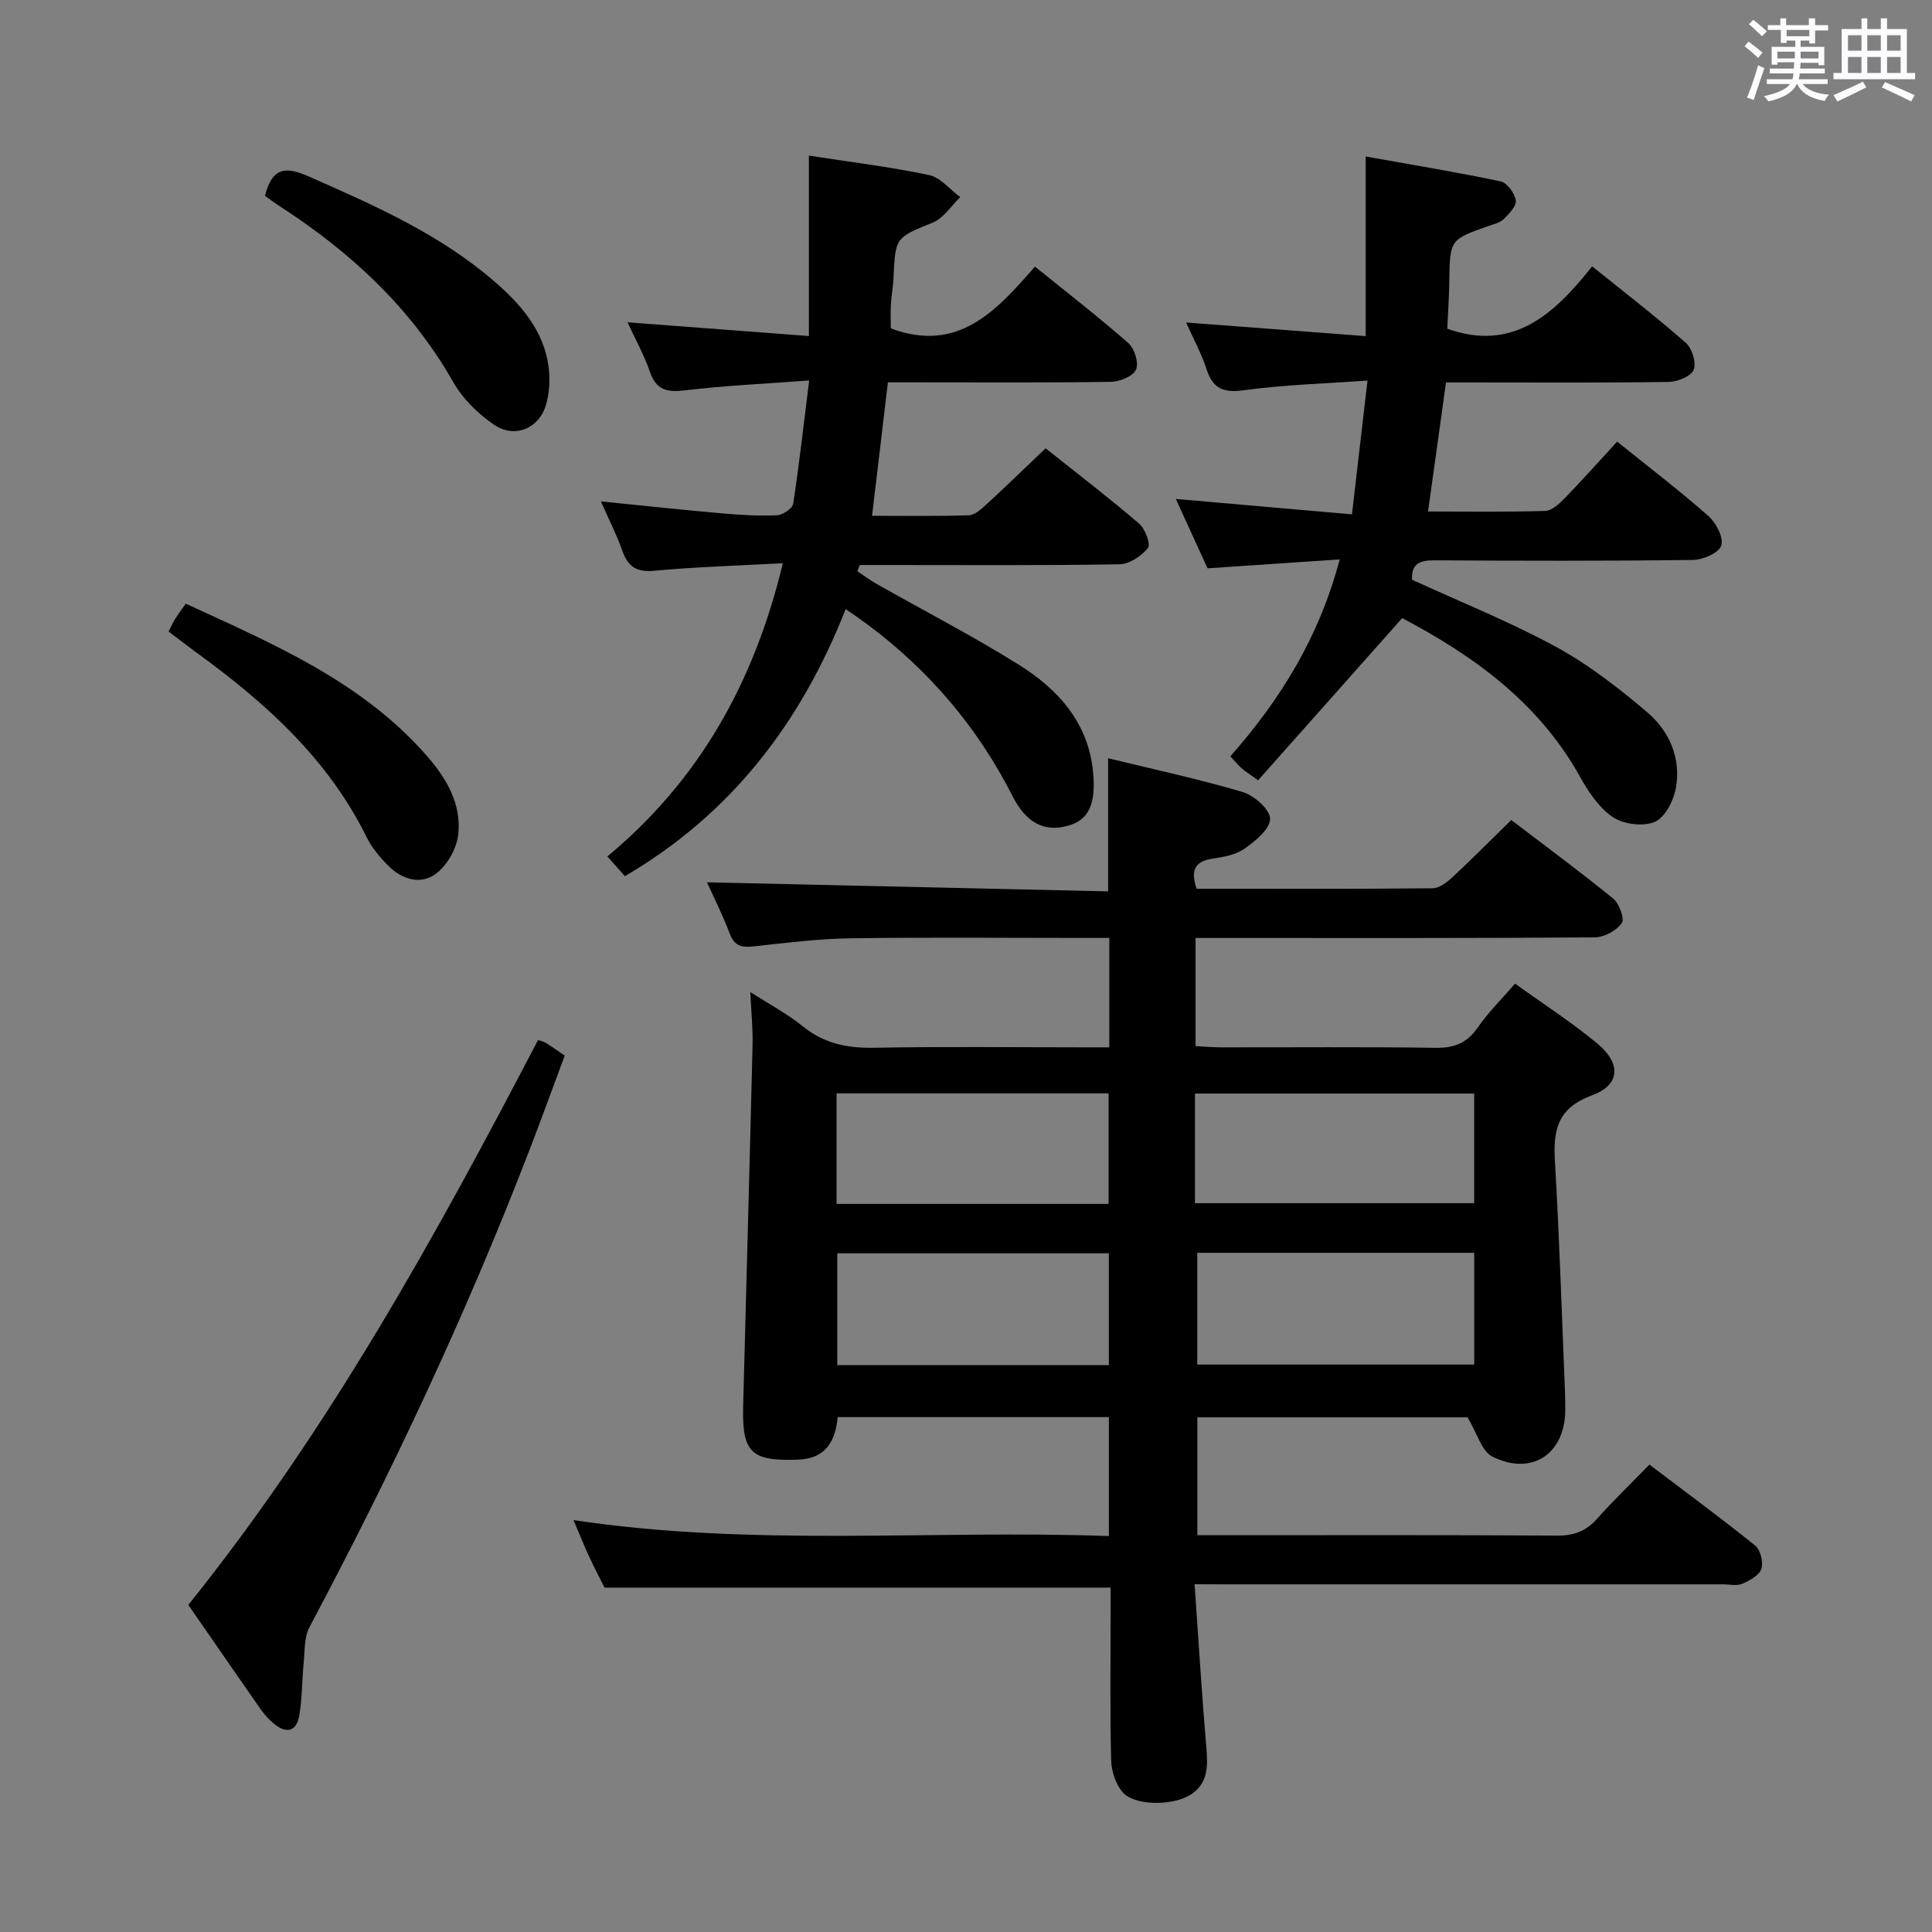 <svg enable-background="new 0 0 400 400" viewBox="0 0 400 400" xmlns="http://www.w3.org/2000/svg"><rect x="0" y="0" width="400" height="400" fill="#808080" stroke="none"/><path d="m361.2 9.6.8-1c.9.7 1.9 1.4 2.9 2.3l-.9 1.1c-1-1-2-1.8-2.8-2.4zm.5 10.6c.9-2.1 1.6-4.3 2.3-6.7.4.2.8.4 1.3.6-.7 2.1-1.5 4.3-2.2 6.6zm.4-15.2.9-.9c1 .8 2 1.6 2.8 2.4l-1 1c-.9-.9-1.8-1.7-2.7-2.5zm12.5-1.2h1.2v1.4h2.7v1.1h-2.7v2.7h-1.2v-.6h-1.8v1.3h4.9v3.8h-1.2v-.5h-3.7c0 .4-.1.9-.1 1.2h5.1v1h-5.2c0 .5-.1.9-.2 1.2h6v1h-5.2c1.1 1.3 2.9 2 5.5 2.2-.4.4-.7.8-.9 1.3-2.9-.5-4.8-1.6-5.7-3.5h-.1c-.8 1.7-2.7 2.9-5.9 3.6-.2-.4-.6-.8-.9-1.1 2.8-.6 4.6-1.4 5.4-2.5h-4.8v-1h5.3c.1-.3.2-.7.2-1.2h-4.9v-1h5c0-.4 0-.8.1-1.3h-3.5v.5h-1.2v-3.7h4.9v-1.3h-1.8v.5h-1.2v-2.7h-2.7v-1h2.6v-1.4h1.2v1.4h4.7v-1.4zm-6.6 8.3h3.6c0-.4 0-.9 0-1.4h-3.6zm1.9-4.6h4.7v-1.3h-4.7zm6.6 3.2h-3.7v1.4h3.7z" fill="#fbfafc"/><path d="m385.3 3.8h1.3v2.2h2.8v-2.2h1.3v2.2h4.1v9.1h1.7v1.3h-16.9v-1.3h1.7v-9.1h4.1v-2.2zm.4 13.1.7 1.2c-1.8.9-3.8 1.9-6 2.9-.2-.4-.5-.8-.8-1.3 2.3-1 4.3-1.9 6.1-2.8zm-3.1-6.4h2.8v-3.2h-2.8zm0 4.6h2.8v-3.3h-2.8zm4-4.6h2.8v-3.2h-2.8zm0 4.6h2.8v-3.3h-2.8zm3.7 1.9c2.1.9 4.1 1.8 6.1 2.7l-.7 1.3c-2.2-1.1-4.2-2-6.1-2.9zm3.2-9.7h-2.8v3.2h2.8v-3.1zm-2.8 7.8h2.8v-3.3h-2.8z" fill="#fbfafc"/><g fill="#010000"><path d="m247.33 328c.82 11.66 1.48 22.73 2.43 33.78.35 4.04.37 7.72-3.61 9.99-3.77 2.15-11.33 2.04-13.7-.69-1.46-1.68-2.35-4.39-2.4-6.66-.25-10.33-.11-20.66-.11-31 0-1.62 0-3.25 0-4.72-35.05 0-69.62 0-104.78 0-.82-1.64-2.04-3.97-3.15-6.35-1.04-2.24-1.95-4.54-3.27-7.63 37.13 5.58 73.84 2 110.84 3.3 0-8.49 0-16.38 0-24.62-18.62 0-37.21 0-56.14 0-.49 4.84-2.33 8.6-8.28 8.81-9.57.34-11.54-1.41-11.3-10.98.64-24.95 1.35-49.91 1.95-74.86.08-3.46-.28-6.92-.47-10.98 3.84 2.47 7.63 4.47 10.9 7.12 4.42 3.58 9.23 4.52 14.79 4.42 14.33-.28 28.66-.09 43-.09h5.64c0-7.65 0-14.74 0-22.65-1.76 0-3.51 0-5.27 0-16.17 0-32.33-.16-48.5.08-6.63.1-13.25.95-19.86 1.67-2.44.27-3.97-.03-4.95-2.63-1.5-3.97-3.43-7.78-4.72-10.64 27.62.63 55.31 1.25 83.06 1.88 0-9.74 0-18.47 0-27.56 9.29 2.27 18.69 4.28 27.88 7 2.36.7 5.66 3.64 5.65 5.54-.01 2.1-3.04 4.58-5.27 6.16-1.79 1.27-4.31 1.75-6.58 2.07-3.81.54-4.63 2.49-3.37 6.25 16.26 0 32.56.06 48.86-.1 1.39-.01 2.97-1.23 4.1-2.28 4.02-3.73 7.88-7.64 12.19-11.86 6.99 5.34 14.19 10.64 21.12 16.29 1.25 1.02 2.38 4.18 1.76 5.06-1.11 1.55-3.61 2.93-5.53 2.95-25 .19-50 .13-75 .13-2.46 0-4.93 0-7.71 0v22.39c1.67.08 3.43.24 5.18.25 14.83.02 29.67-.12 44.5.1 3.91.06 6.54-1 8.77-4.24 2.15-3.12 4.92-5.83 7.7-9.05 5.78 4.17 11.66 7.95 17 12.38 5.02 4.17 4.8 8.59-1.08 10.75-7.2 2.64-8.05 7.23-7.67 13.72.93 15.77 1.42 31.56 2.07 47.34.06 1.33.07 2.67.07 4 .01 9.13-6.89 13.85-15.11 9.72-2.21-1.11-3.12-4.79-5.12-8.12-17.63 0-36.54 0-55.94 0v24.41h5.05c23.17 0 46.33-.07 69.5.08 3.48.02 5.97-.96 8.25-3.53 3.31-3.73 6.92-7.19 10.8-11.17 7.52 5.7 14.85 11.09 21.92 16.79 1.09.88 1.7 3.47 1.24 4.83-.46 1.34-2.44 2.4-3.98 3.06-1.13.48-2.63.11-3.96.11-34.5 0-69 0-103.5 0-1.79-.02-3.57-.02-5.89-.02zm.07-78.89h57.81c0-7.91 0-15.33 0-22.7-19.45 0-38.52 0-57.81 0zm57.82 10.27c-19.27 0-38.17 0-57.34 0v23.14h57.34c0-7.85 0-15.4 0-23.14zm-75.65 23.25c0-7.96 0-15.5 0-23.15-18.95 0-37.53 0-56.22 0v23.15zm-.05-33.37c0-7.88 0-15.41 0-22.89-18.98 0-37.55 0-56.32 0v22.89z"/><path d="m167.53 78.77c-9.32.7-17.58 1.07-25.76 2.05-3.7.44-5.9-.06-7.21-3.84-1.24-3.55-3.08-6.88-4.64-10.25 12.66.96 25.02 1.9 37.55 2.84 0-13.06 0-25.12 0-37.35 8.28 1.28 16.65 2.3 24.88 4.02 2.37.49 4.32 3 6.46 4.58-1.87 1.79-3.44 4.33-5.67 5.25-7.71 3.17-7.78 2.96-8.15 11.53-.08 1.82-.45 3.62-.54 5.44-.1 1.79-.02 3.59-.02 4.95 14.01 5.22 21.91-3.73 29.85-12.79 6.81 5.51 13.26 10.49 19.36 15.86 1.27 1.11 2.17 4.11 1.55 5.48s-3.34 2.48-5.15 2.51c-13.49.21-26.99.11-40.49.11-1.8 0-3.6 0-5.72 0-1.1 9.24-2.15 18.09-3.28 27.63 6.84 0 13.44.12 20.03-.11 1.25-.04 2.6-1.29 3.65-2.25 4.04-3.71 7.98-7.54 12.25-11.61 6.52 5.19 13.09 10.22 19.36 15.59 1.25 1.07 2.44 4.28 1.84 5.03-1.35 1.67-3.84 3.36-5.89 3.39-16.16.27-32.33.15-48.49.15-1.77 0-3.54 0-5.3 0-.16.43-.32.86-.49 1.29 1.34.89 2.63 1.86 4.03 2.65 9.83 5.57 19.9 10.76 29.47 16.75 8.09 5.07 14.33 11.98 15.3 22.18.64 6.69-.95 9.91-5.12 11.09-4.9 1.39-8.68-.44-11.61-6.21-7.22-14.22-17.28-25.99-30.04-35.49-1.32-.98-2.68-1.89-4.45-3.14-9.24 23.5-23.66 42.41-45.72 55.3-1.27-1.43-2.33-2.63-3.62-4.08 19.06-15.84 30.4-36.05 36.33-60.71-9.21.5-17.95.75-26.63 1.56-3.73.35-5.47-.9-6.63-4.21-1.14-3.24-2.72-6.32-4.41-10.15 8.87.89 16.91 1.76 24.97 2.47 3.81.34 7.65.57 11.45.4 1.21-.05 3.24-1.4 3.39-2.39 1.24-8.11 2.16-16.31 3.31-25.52z"/><path d="m254.73 156.59c10.48-11.88 18.4-24.75 22.64-40.77-9.35.63-18.04 1.21-27.36 1.84-2-4.38-4.18-9.15-6.57-14.36 12.23 1.07 23.88 2.09 36.47 3.19 1.07-9.23 2.07-17.82 3.22-27.7-9.06.65-17.32.87-25.46 1.99-4.24.58-6.52-.17-7.86-4.32-1.06-3.28-2.75-6.35-4.24-9.69 12.56.95 24.7 1.87 37.18 2.82 0-12.77 0-24.51 0-37.19 9.55 1.71 18.8 3.23 27.96 5.16 1.32.28 2.89 2.44 3.12 3.92.18 1.16-1.38 2.78-2.49 3.87-.77.76-2.04 1.05-3.13 1.43-8.05 2.83-8.02 2.82-8.15 11.55-.05 3.31-.28 6.61-.42 9.73 13.67 4.87 22.17-3.06 30-12.91 6.85 5.52 13.3 10.47 19.39 15.83 1.3 1.14 2.22 4.13 1.63 5.58-.55 1.35-3.33 2.48-5.15 2.51-13.49.21-26.99.11-40.49.11-1.8 0-3.6 0-5.64 0-1.24 8.94-2.42 17.43-3.72 26.72 8.38 0 16.32.13 24.24-.12 1.38-.04 2.92-1.46 4.03-2.6 3.71-3.82 7.25-7.8 10.88-11.75 6.88 5.54 13.11 10.29 18.96 15.47 1.57 1.39 3.14 4.49 2.59 6.07-.53 1.53-3.79 2.93-5.86 2.96-17.83.23-35.66.18-53.49.08-2.99-.02-4.84.64-4.66 4.02 9.98 4.58 20.19 8.66 29.78 13.88 6.78 3.69 13.04 8.56 18.95 13.59 4.58 3.9 7 9.52 5.89 15.67-.47 2.6-2.24 6.08-4.35 6.98-2.4 1.03-6.44.53-8.67-.96-2.87-1.92-5.09-5.24-6.83-8.38-8.71-15.66-22.54-25.31-36.81-32.84-10.17 11.45-19.95 22.46-29.83 33.58-1.83-1.32-2.65-1.81-3.35-2.43-.74-.66-1.37-1.43-2.4-2.53z"/><path d="m38.99 332.28c29.16-36.33 51.22-76.35 72.4-116.94.65.22 1.16.29 1.56.54 1.13.7 2.21 1.48 3.97 2.67-2.48 6.65-4.94 13.44-7.54 20.17-13 33.68-28.35 66.28-45.3 98.15-1.12 2.1-.96 4.93-1.21 7.44-.36 3.62-.29 7.31-.91 10.87-.62 3.54-2.85 3.75-5.39 1.58-1-.86-1.91-1.88-2.66-2.96-4.94-7.07-9.84-14.18-14.92-21.52z"/><path d="m34.89 130.75c.58-1.12.92-1.88 1.36-2.58.62-.98 1.31-1.9 2.21-3.19 18.09 8.35 36.51 16.1 50.03 31.65 4.02 4.62 7.12 9.96 6.37 16.23-.34 2.86-2.26 6.24-4.53 7.98-3.19 2.44-7.08 1.27-9.93-1.59-1.74-1.75-3.42-3.74-4.5-5.93-7.98-16.2-20.89-27.79-35.15-38.16-1.87-1.37-3.7-2.79-5.86-4.41z"/><path d="m54.86 40.54c1.42-5.57 3.94-6.25 8.79-4.12 13.86 6.09 27.67 12.14 39.19 22.27 5.19 4.57 9.62 9.79 10.69 16.9.4 2.68.26 5.66-.5 8.25-1.42 4.88-6.47 6.99-10.7 4.12-3.32-2.25-6.51-5.37-8.48-8.83-8.78-15.45-21.34-27-36.05-36.51-.96-.62-1.88-1.33-2.94-2.08z"/></g></svg>